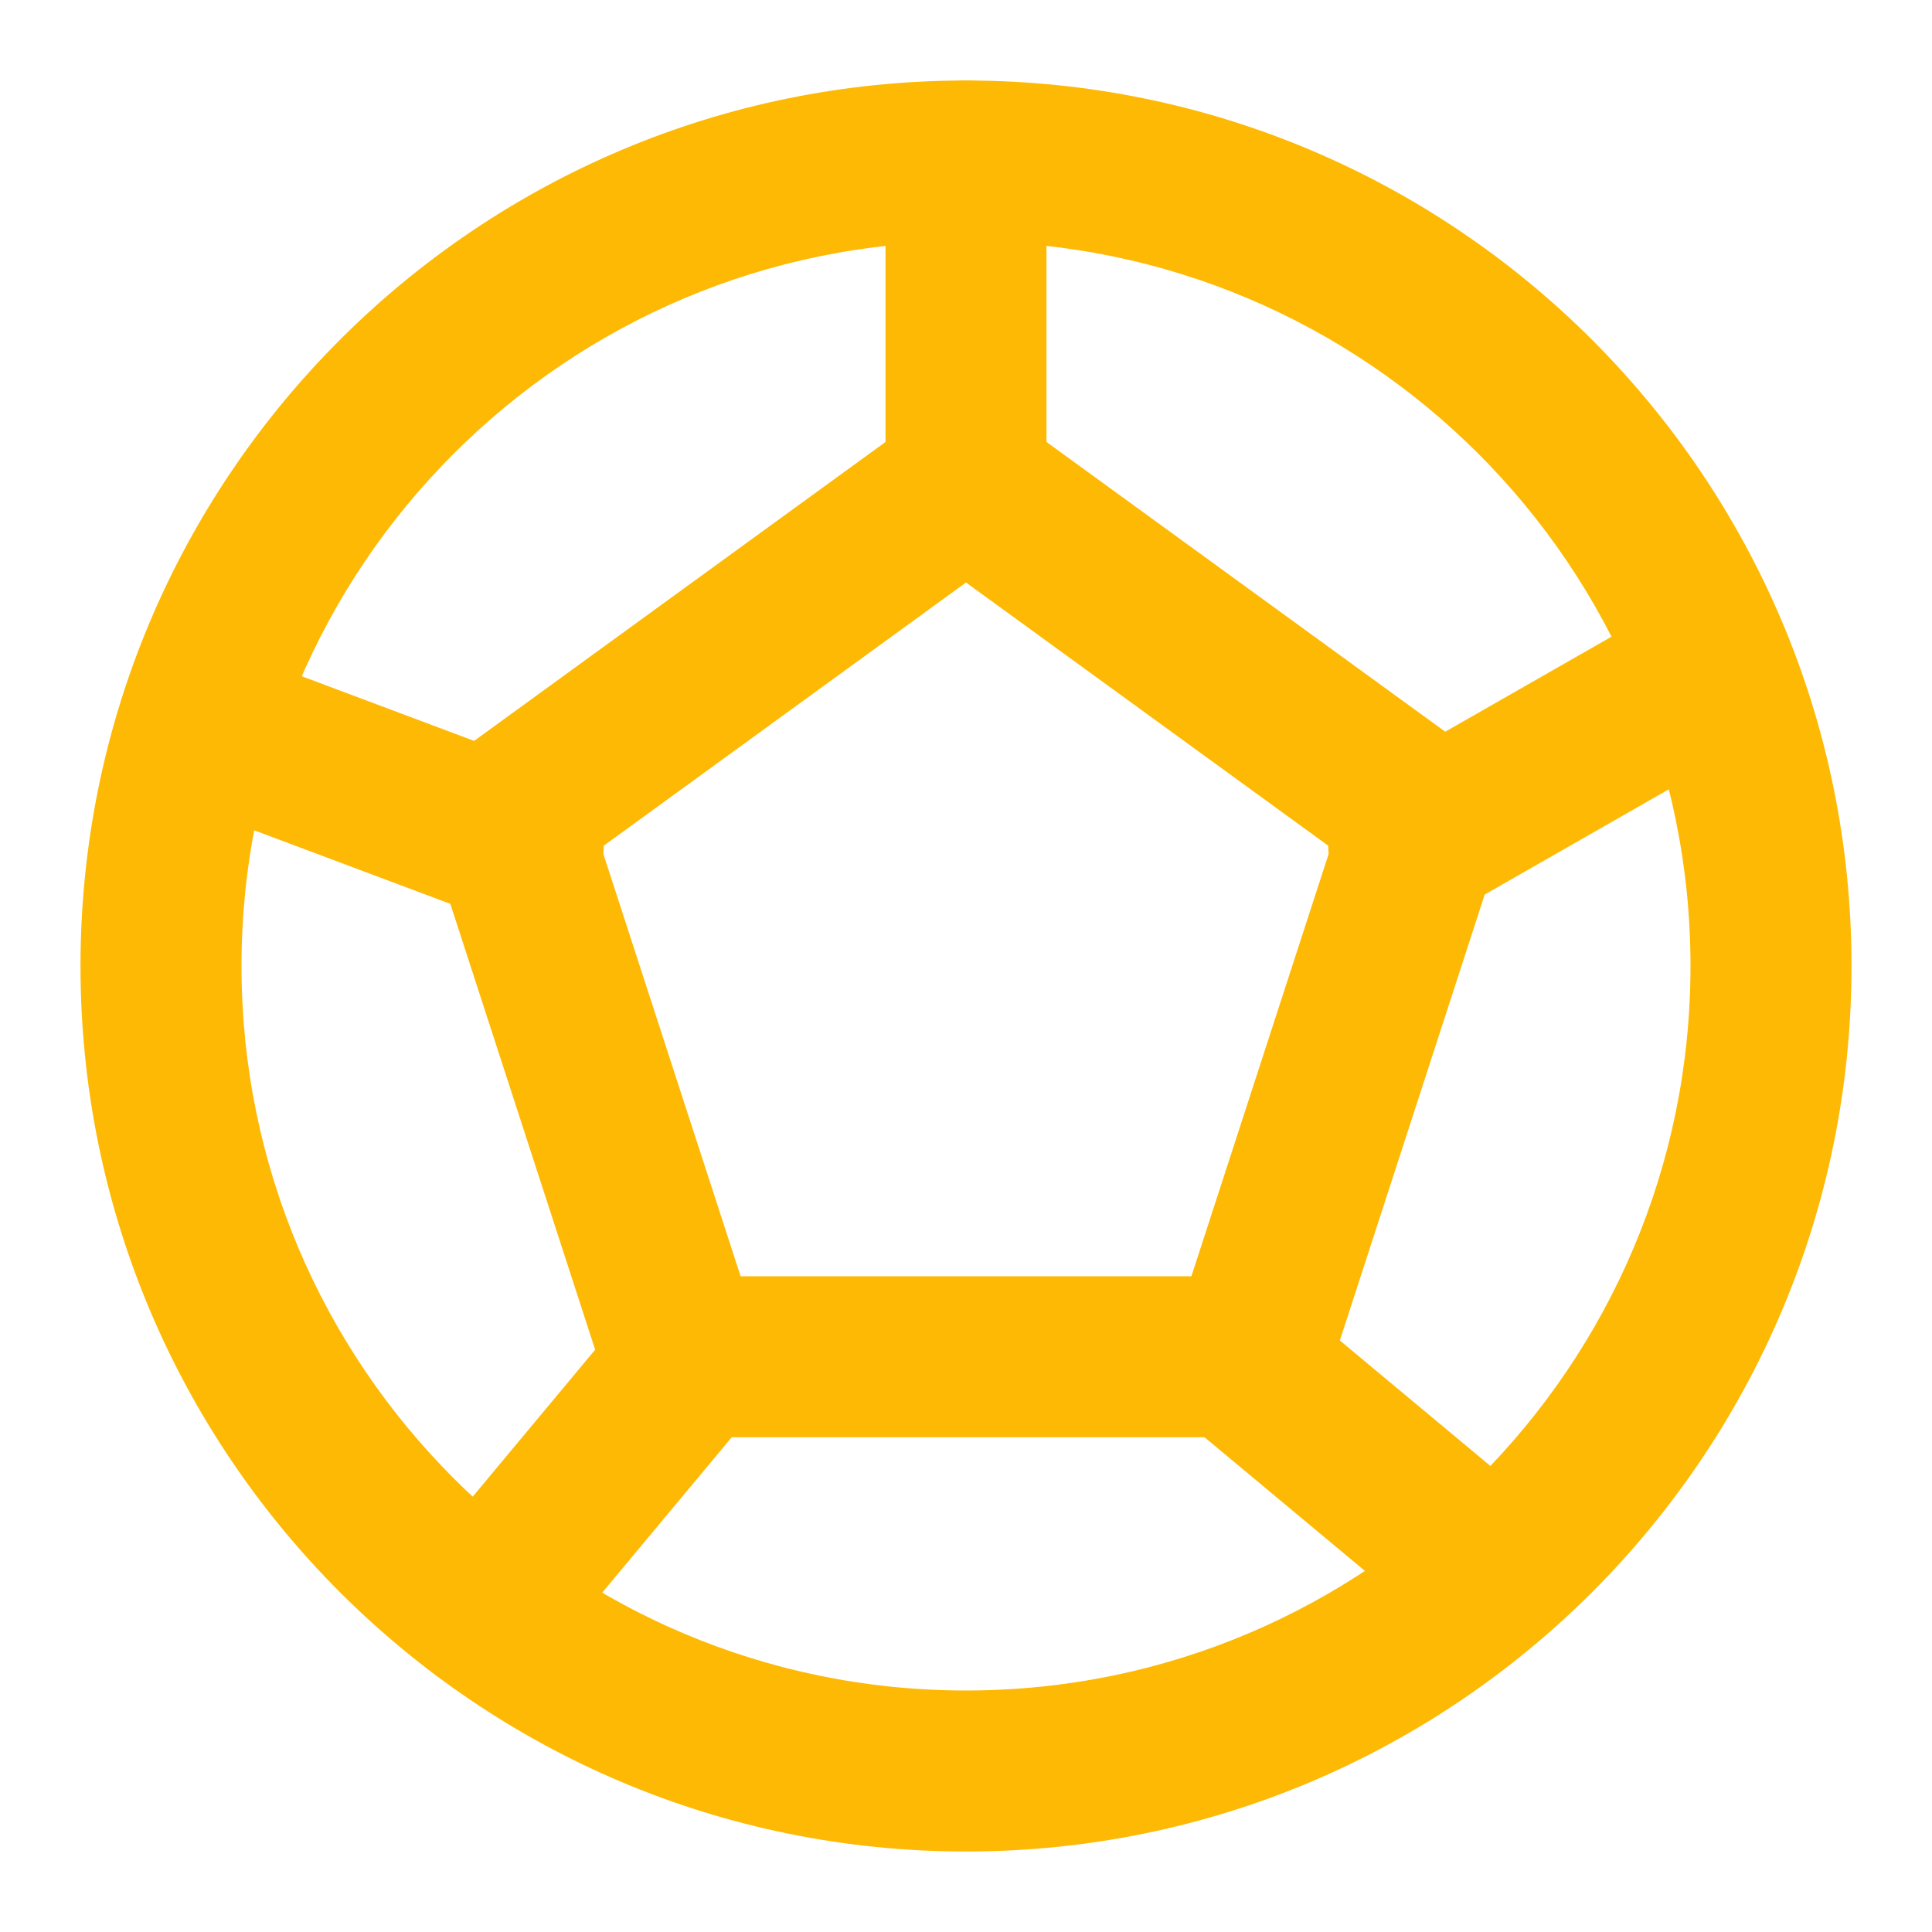 <?xml version="1.0" encoding="UTF-8"?>
<svg width="24px" height="24px" viewBox="0 0 24 24" version="1.1" xmlns="http://www.w3.org/2000/svg" xmlns:xlink="http://www.w3.org/1999/xlink">
    <!-- Generator: Sketch 48 (47235) - http://www.bohemiancoding.com/sketch -->
    <title>icon/ball/black</title>
    <desc>Created with Sketch.</desc>
    <defs></defs>
    <g id="Symbols" stroke="none" stroke-width="1" fill="none" fill-rule="evenodd">
        <g id="icon/ball/black" fill="#FEB904" fill-rule="nonzero">
            <path d="M12,23 C5.925,23 1,18.075 1,12 C1,5.925 5.925,1 12,1 C18.075,1 23,5.925 23,12 C23,18.075 18.075,23 12,23 Z M12,21 C16.971,21 21,16.971 21,12 C21,7.029 16.971,3 12,3 C7.029,3 3,7.029 3,12 C3,16.971 7.029,21 12,21 Z" id="Oval-2"></path>
            <path d="M7.469,10.528 L9.2,15.854 L14.8,15.854 L16.531,10.528 L12,7.236 L7.469,10.528 Z M12.588,5.191 L18.294,9.337 C18.645,9.592 18.791,10.043 18.657,10.455 L16.478,17.163 C16.344,17.575 15.96,17.854 15.527,17.854 L8.473,17.854 C8.04,17.854 7.656,17.575 7.522,17.163 L5.343,10.455 C5.209,10.043 5.355,9.592 5.706,9.337 L11.412,5.191 C11.763,4.936 12.237,4.936 12.588,5.191 Z" id="Polygon"></path>
            <path d="M13,6 C13,6.552 12.552,7 12,7 C11.448,7 11,6.552 11,6 L11,2 C11,1.448 11.448,1 12,1 C12.552,1 13,1.448 13,2 L13,6 Z M17.996,11.368 C17.517,11.642 16.906,11.476 16.632,10.996 C16.358,10.517 16.524,9.906 17.004,9.632 L20.504,7.632 C20.983,7.358 21.594,7.524 21.868,8.004 C22.142,8.483 21.976,9.094 21.496,9.368 L17.996,11.368 Z M14.86,17.768 C14.436,17.415 14.378,16.784 14.732,16.36 C15.085,15.936 15.716,15.878 16.14,16.232 L19.14,18.732 C19.564,19.085 19.622,19.716 19.268,20.14 C18.915,20.564 18.284,20.622 17.86,20.268 L14.86,17.768 Z M7.732,16.36 C8.085,15.936 8.716,15.878 9.14,16.232 C9.564,16.585 9.622,17.216 9.268,17.64 L6.768,20.64 C6.415,21.064 5.784,21.122 5.36,20.768 C4.936,20.415 4.878,19.784 5.232,19.36 L7.732,16.36 Z M6.851,9.564 C7.368,9.758 7.63,10.334 7.436,10.851 C7.242,11.368 6.666,11.63 6.149,11.436 L2.149,9.936 C1.632,9.742 1.37,9.166 1.564,8.649 C1.758,8.132 2.334,7.87 2.851,8.064 L6.851,9.564 Z" id="Line"></path>
        </g>
    </g>
</svg>